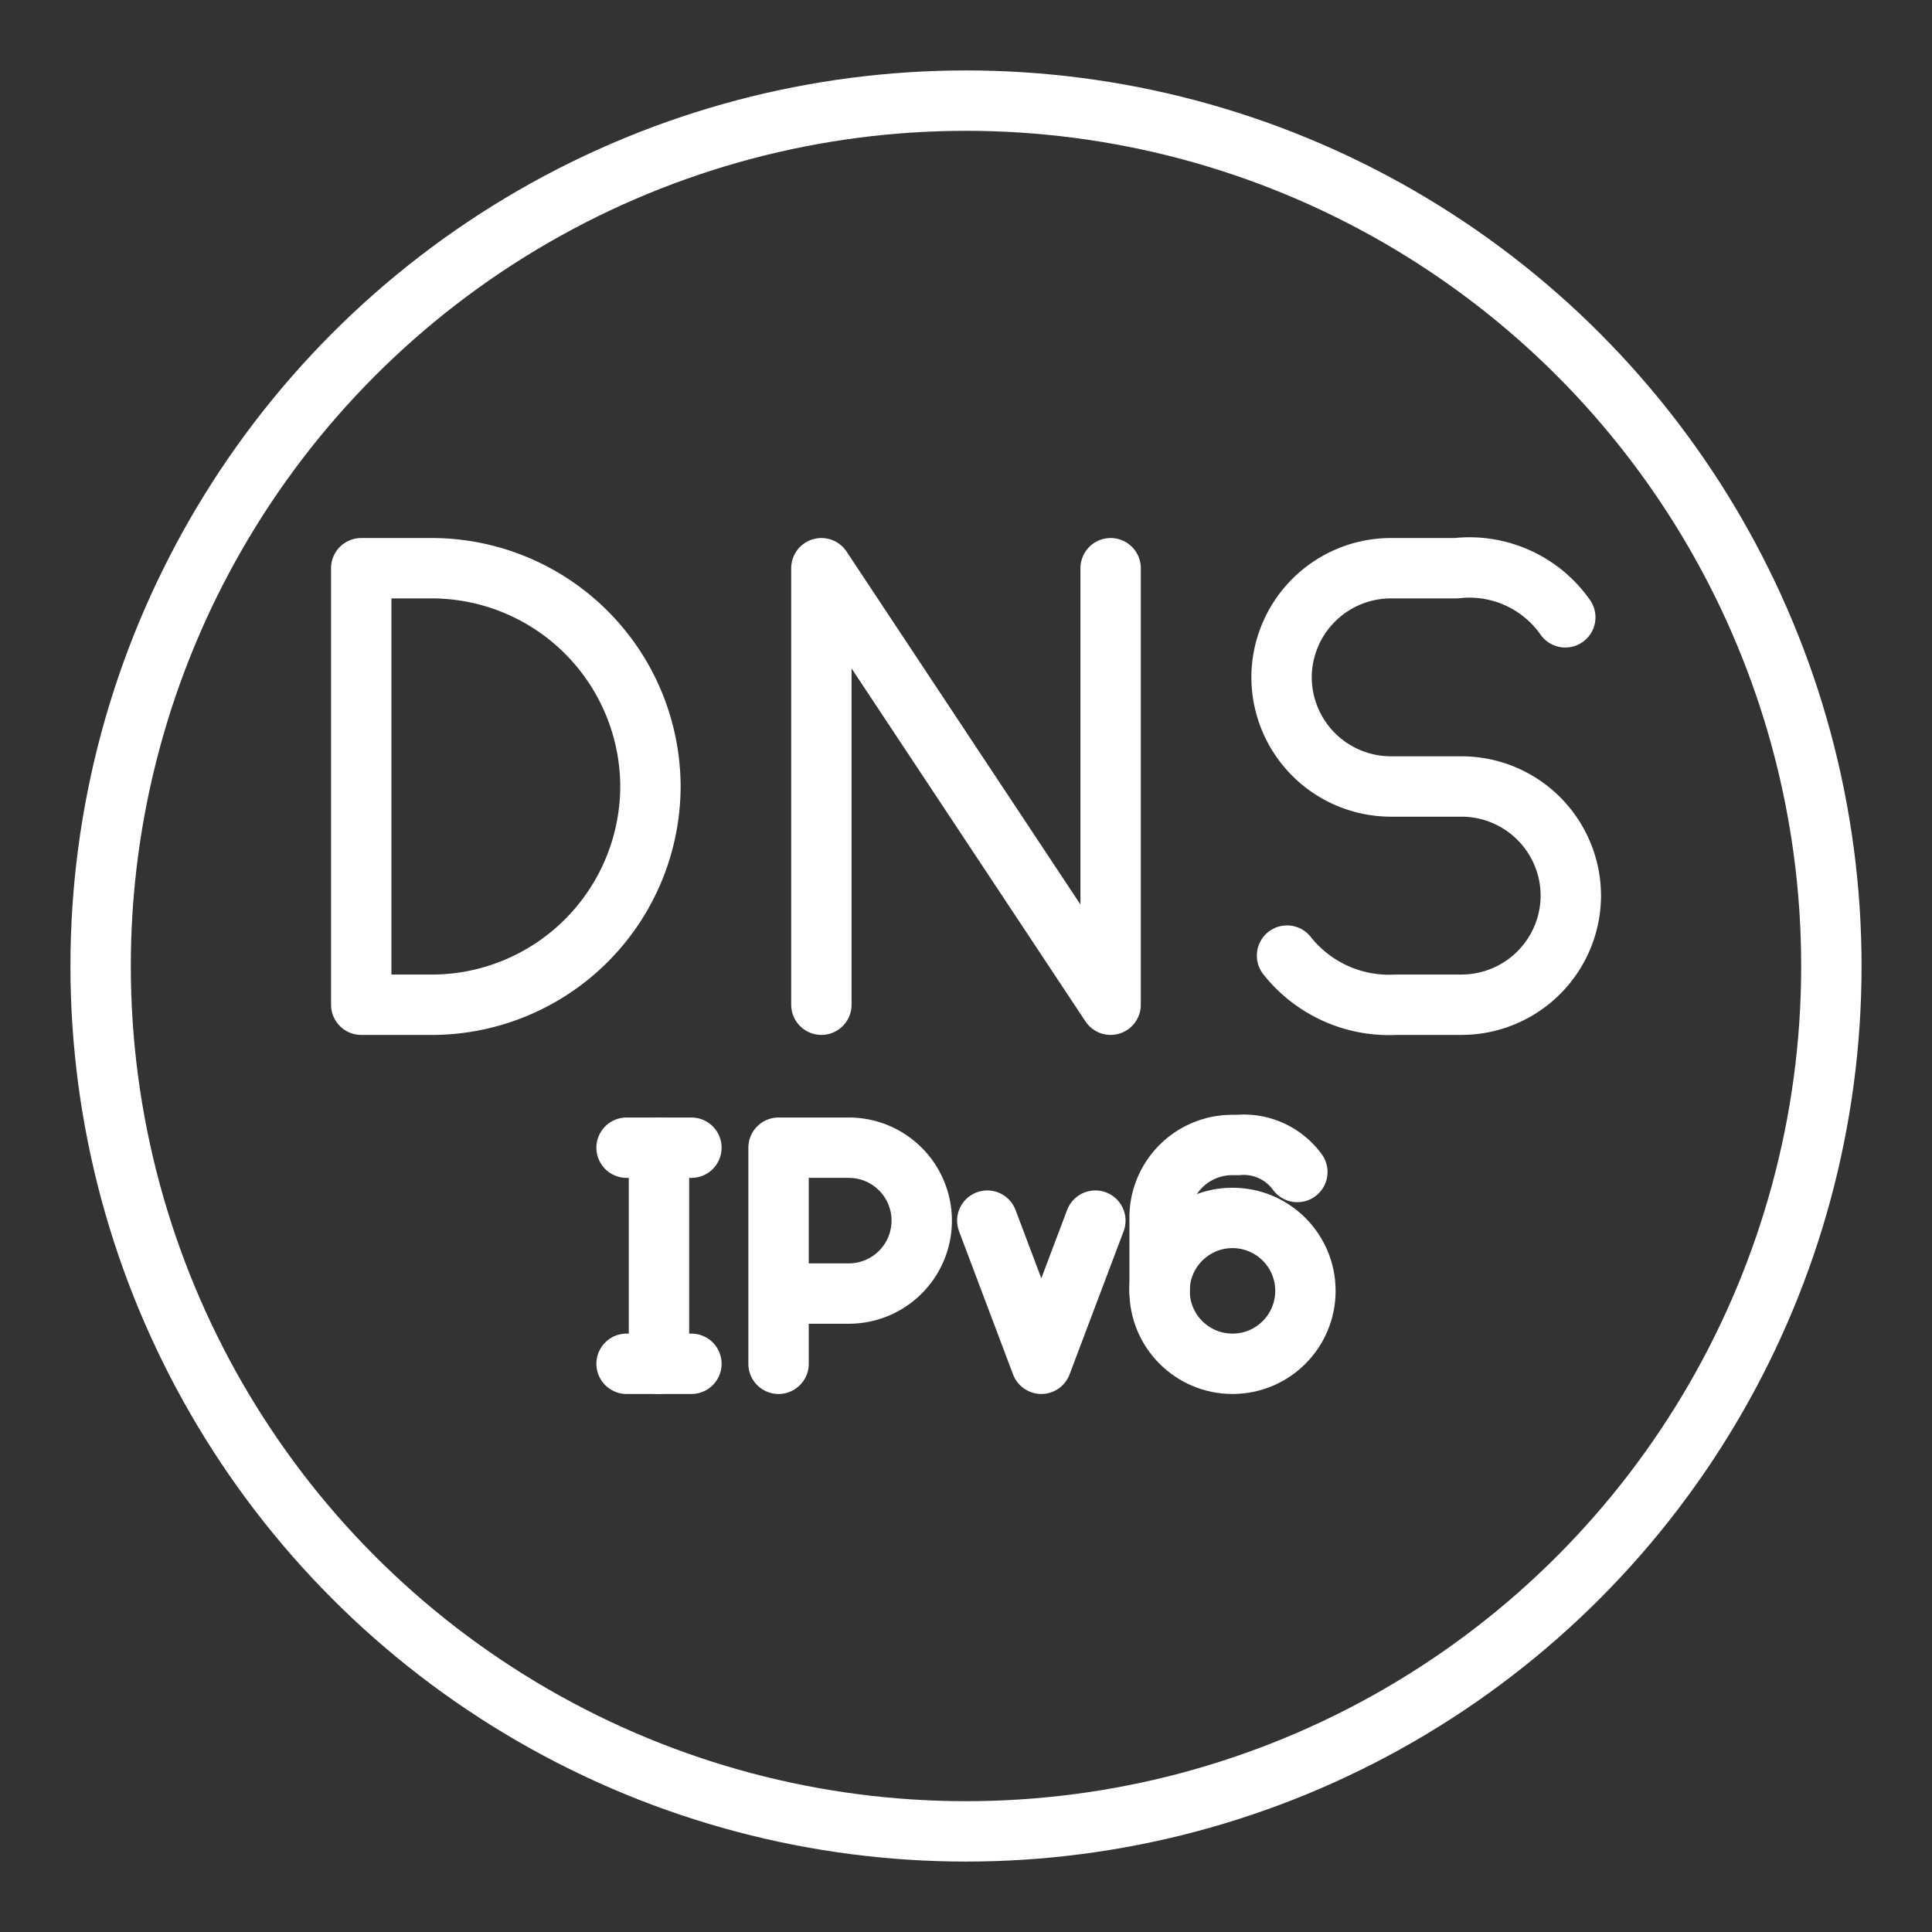 <ns0:svg xmlns:ns0="http://www.w3.org/2000/svg" viewBox="0 0 48 48" style="stroke-width:1.5px"><ns0:rect x="0" y="0" width="48" height="48" fill="#333333" stroke="none"/><ns0:defs style="stroke-width:1.5px"><ns0:style style="stroke-width:1.5px">.a{fill:none;stroke:#fff;stroke-linecap:round;stroke-linejoin:round;}</ns0:style></ns0:defs><ns0:path class="a" d="M8.975,24.962V14.117h1.762A5.439,5.439,0,0,1,16.16,19.54h0a5.439,5.439,0,0,1-5.423,5.423Z" style="stroke-width:1.5px" /><ns0:polyline class="a" points="20.407 24.962 20.407 14.117 27.593 24.962 27.593 14.117" style="stroke-width:1.5px" /><ns0:path class="a" d="M31.976,23.742a3.232,3.232,0,0,0,2.712,1.22h1.627a2.719,2.719,0,0,0,2.712-2.711h0A2.719,2.719,0,0,0,36.314,19.54H34.551A2.719,2.719,0,0,1,31.84,16.828h0a2.719,2.719,0,0,1,2.711-2.711h1.627a2.911,2.911,0,0,1,2.711,1.22" style="stroke-width:1.5px" /><ns0:line class="a" x1="15.567" y1="33.883" x2="17.178" y2="33.883" style="stroke-width:1.5px" /><ns0:line class="a" x1="15.567" y1="28.514" x2="17.178" y2="28.514" style="stroke-width:1.5px" /><ns0:line class="a" x1="16.372" y1="28.514" x2="16.372" y2="33.883" style="stroke-width:1.5px" /><ns0:path class="a" d="M19.343,33.883v-5.369h1.745a1.812,1.812,0,1,1,0,3.624H19.343" style="stroke-width:1.5px" /><ns0:polyline class="a" points="27.214 30.326 25.871 33.883 24.529 30.326" style="stroke-width:1.5px" /><ns0:circle class="a" cx="30.621" cy="32.071" r="1.812" style="stroke-width:1.5px" /><ns0:path class="a" d="M32.232,29.118a1.648,1.648,0,0,0-1.476-.671h-.134a1.804,1.804,0,0,0-1.812,1.812v1.812" style="stroke-width:1.5px" /><ns0:circle class="a" cx="24" cy="24" r="21.5" style="stroke-width:1.5px" /></ns0:svg>